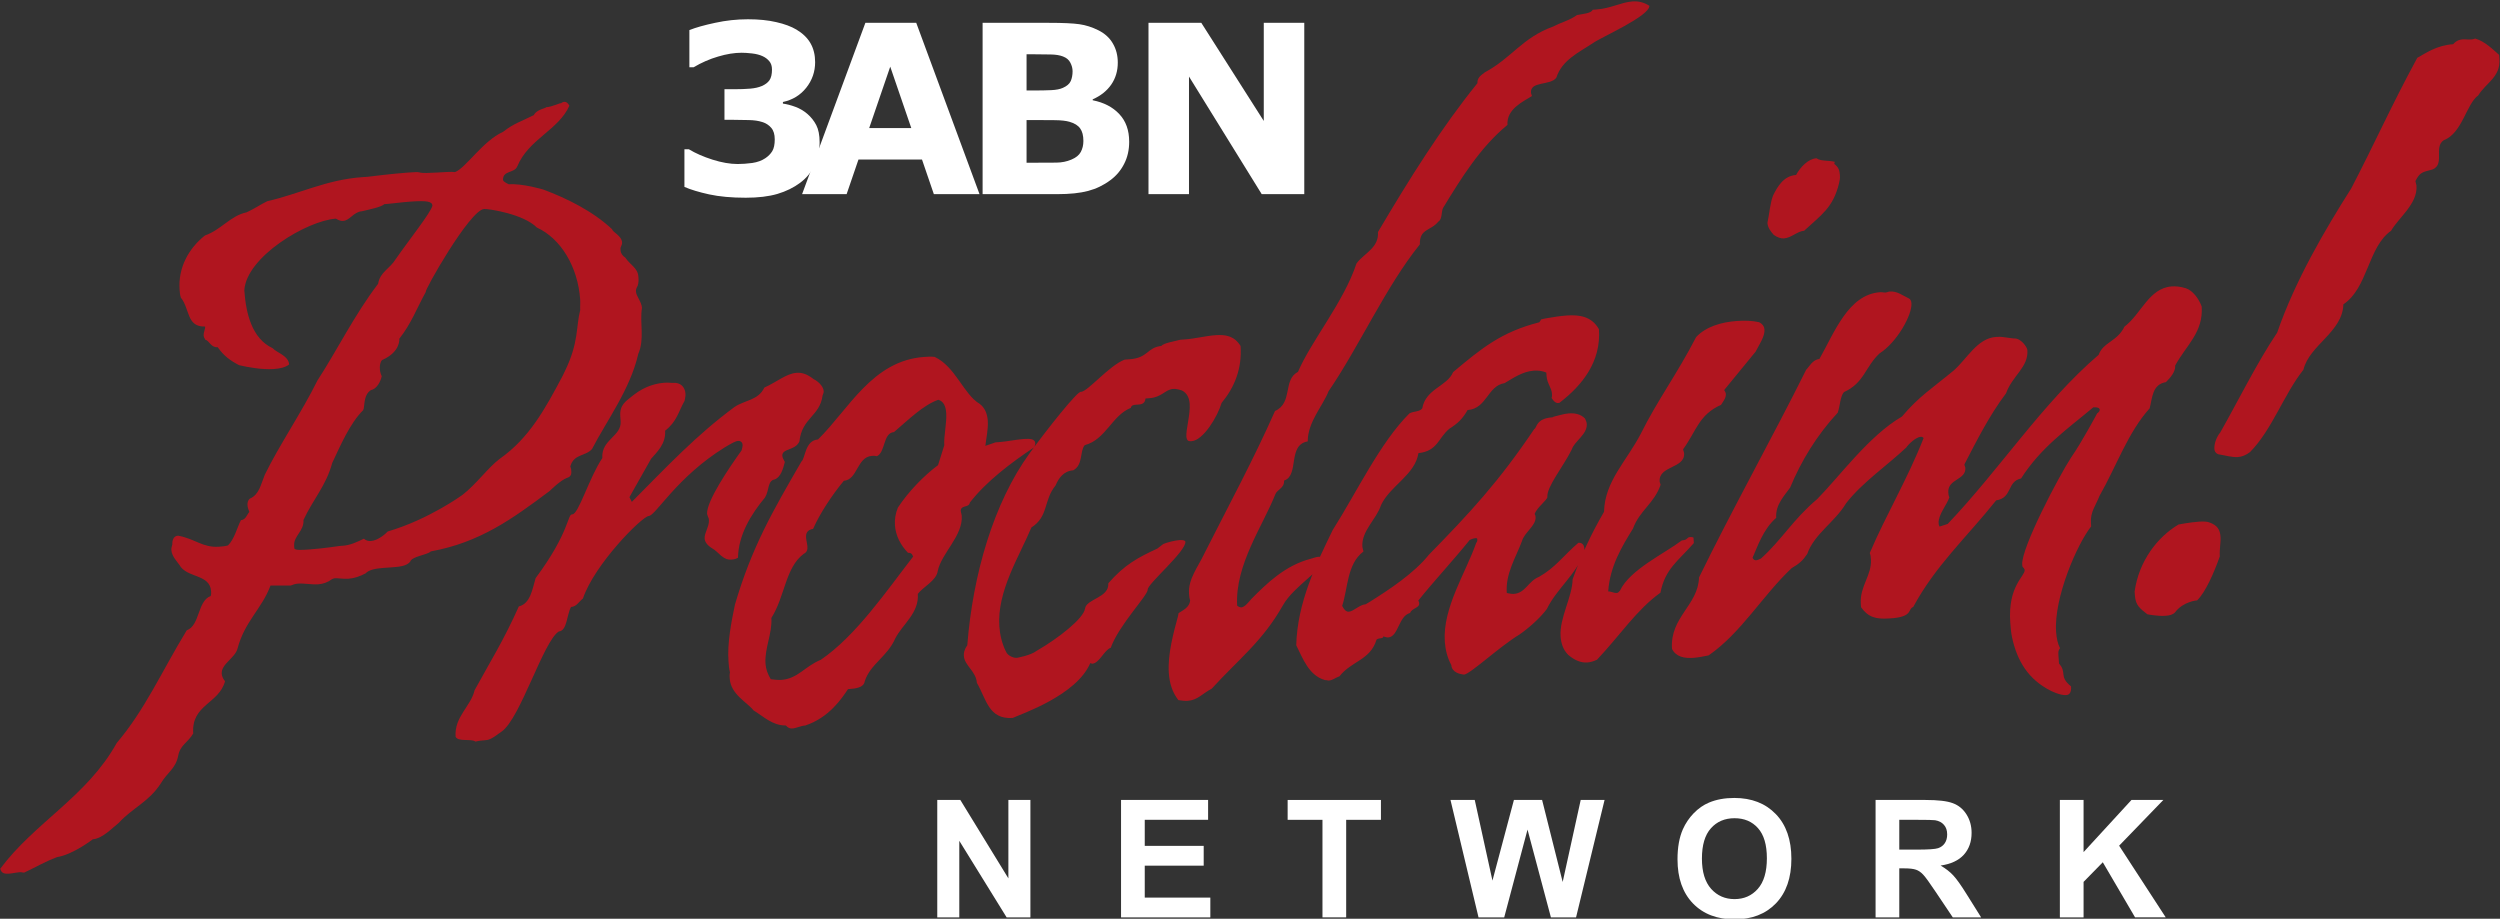 <svg width="800" height="294" version="1.1" xmlns="http://www.w3.org/2000/svg"><rect width="100%" height="100%" fill="#333333" stroke="none"/><g transform="matrix(1.333 0 0 -1.333 403.02 1057.1)"><g transform="scale(1,-1)" fill="#fff" stroke-width="3.83" aria-label="3ABN"><path d="m-108.54-765.69q1.353 1.16 2.154 2.707 0.801 1.547 0.801 4.115 0 2.9-1.16 5.413-1.132 2.513-3.508 4.309-2.32 1.74-5.469 2.679-3.121 0.911-7.595 0.911-5.11 0-8.783-0.801-3.646-0.801-5.938-1.795v-9.032h1.077q2.375 1.436 5.662 2.486 3.314 1.05 6.049 1.05 1.602 0 3.48-0.249 1.878-0.276 3.176-1.16 1.022-0.69 1.63-1.657 0.608-0.994 0.608-2.845 0-1.795-0.829-2.762-0.829-0.994-2.182-1.409-1.353-0.442-3.259-0.47-1.906-0.055-3.535-0.055h-2.265v-7.347h2.348q2.154 0 3.812-0.138 1.657-0.138 2.817-0.635 1.215-0.525 1.823-1.381 0.608-0.884 0.608-2.569 0-1.243-0.635-1.989-0.635-0.773-1.602-1.215-1.077-0.497-2.541-0.663-1.464-0.166-2.513-0.166-2.596 0-5.634 0.911-3.038 0.884-5.883 2.569h-1.022v-8.921q2.265-0.911 6.159-1.74 3.894-0.856 7.899-0.856 3.894 0 6.822 0.69 2.928 0.663 4.833 1.795 2.265 1.353 3.37 3.287t1.105 4.53q0 3.425-2.127 6.132-2.127 2.679-5.607 3.425v0.387q1.409 0.193 2.983 0.773 1.574 0.58 2.872 1.685z"/><path d="m-67.198-746.42h-10.965l-2.845-8.313h-15.246l-2.845 8.313h-10.689l15.191-41.126h12.208zm-16.378-15.854-5.054-14.749-5.054 14.749z"/><path d="m-31.268-759.01q0 2.983-1.215 5.331-1.188 2.348-3.287 3.894-2.43 1.823-5.358 2.596-2.9 0.773-7.375 0.773h-17.953v-41.126h15.964q4.971 0 7.264 0.331 2.32 0.331 4.585 1.464 2.348 1.188 3.48 3.204 1.16 1.989 1.16 4.557 0 2.983-1.574 5.275-1.574 2.265-4.447 3.535v0.221q4.032 0.801 6.38 3.314 2.375 2.513 2.375 6.629zm-13.589-16.903q0-1.022-0.525-2.044-0.497-1.022-1.795-1.519-1.16-0.442-2.9-0.47-1.712-0.055-4.833-0.055h-0.994v8.7h1.657q2.513 0 4.281-0.083t2.79-0.552q1.436-0.635 1.878-1.63 0.442-1.022 0.442-2.348zm2.596 16.738q0-1.961-0.773-3.011-0.746-1.077-2.569-1.602-1.243-0.359-3.425-0.387-2.182-0.028-4.557-0.028h-2.32v10.247h0.773q4.474 0 6.408-0.028t3.563-0.718q1.657-0.69 2.265-1.823 0.635-1.16 0.635-2.651z"/><path d="m10.763-746.42h-10.219l-17.456-28.227v28.227h-9.722v-41.126h12.677l14.998 23.56v-23.56h9.722z"/></g><g transform="matrix(3.83 0 0 3.83 -371.21 -1366.5)"><g clip-path="url(#clipPath966)"><g transform="translate(55.089 535.7)"><path d="m0 0c-0.403-0.464-1.156-0.299-1.362-1.098 0.053-0.127 0.059-0.214 0.065-0.3 0.015-0.217-0.063-0.354-0.277-0.412-0.424-0.16-1.076-0.816-1.076-0.816-2.32-1.732-4.352-3.225-7.451-3.79-0.245-0.235-1.199-0.302-1.305-0.658-0.242-0.278-0.72-0.311-1.197-0.345l-0.434-0.03c-0.477-0.033-0.951-0.111-1.153-0.343-0.378-0.2-0.719-0.311-1.066-0.336-0.347-0.024-0.657 0.042-0.874 0.027-0.086-6e-3 -0.127-0.053-0.17-0.056-0.248-0.191-0.546-0.299-0.849-0.321-0.434-0.03-0.877 0.07-1.268 0.043-0.173-0.012-0.344-0.068-0.471-0.121l-1.264-1e-3c-0.55-1.477-1.63-2.249-2.076-3.981-0.177-0.579-1.023-0.943-0.981-1.55 9e-3 -0.131 0.065-0.301 0.207-0.465-0.38-1.422-2.122-1.456-1.994-3.278-0.351-0.591-0.822-0.712-0.947-1.418-0.163-0.796-0.671-1.006-1.1-1.733-0.748-1.142-1.768-1.518-2.619-2.449-0.372-0.288-1.02-0.988-1.628-1.03 0 0-1.24-0.958-2.232-1.115-0.85-0.32-1.392-0.664-2.068-0.972-0.087-7e-3 -0.177 0.031-0.264 0.025-0.216-0.016-0.474-0.077-0.69-0.092-0.261-0.018-0.481 0.01-0.545 0.311 2.151 2.896 5.438 4.521 7.296 7.876 1.772 2.085 2.786 4.423 4.389 7.063 0.849 0.321 0.656 1.834 1.506 2.154 0.034 0.134 0.028 0.22 0.022 0.307-0.076 1.085-1.539 0.808-1.99 1.648-0.145 0.208-0.473 0.534-0.5 0.924-9e-3 0.131 0.028 0.22 0.062 0.353-0.015 0.217 0.051 0.527 0.354 0.548 1.06-0.187 1.536-0.764 2.577-0.692 0.173 0.012 0.347 0.025 0.561 0.083 0.406 0.421 0.537 1.04 0.805 1.582 0.303 0.022 0.369 0.331 0.53 0.517-0.052 0.127-0.105 0.254-0.117 0.428-9e-3 0.129 0.022 0.306 0.147 0.402 0.592 0.259 0.679 0.875 0.94 1.504 0.877 1.805 2.34 3.956 3.294 5.897 1.22 1.873 2.327 4.129 3.805 6.064 0.122 0.749 0.72 0.922 1.111 1.559 0.792 1.145 2.195 2.9 2.295 3.342-0.018 0.261-0.328 0.326-1.369 0.254-0.564-0.04-1.168-0.125-1.472-0.147l-0.173-0.012c-0.205-0.188-0.893-0.324-1.408-0.447-0.52-0.036-0.744-0.575-1.178-0.605-0.13-9e-3 -0.263 0.025-0.446 0.143-1.822-0.127-5.63-2.399-5.745-4.499 0.1-1.431 0.473-3.018 1.779-3.624 0.192-0.249 0.991-0.454 1.03-1.018-0.248-0.192-0.592-0.26-0.982-0.287-0.694-0.048-1.577 0.108-2.153 0.242-0.588 0.308-0.957 0.587-1.343 1.127-0.434-0.03-0.507 0.4-0.774 0.469-0.049 0.083-0.099 0.167-0.105 0.254-0.015 0.217 0.103 0.4 0.091 0.573-1.174-0.038-0.95 1.111-1.521 1.812-0.056 0.171-0.068 0.344-0.08 0.517-0.094 1.345 0.561 2.568 1.594 3.381 0.98 0.33 1.613 1.246 2.602 1.446 0.465 0.207 0.881 0.497 1.302 0.701 1.975 0.443 3.699 1.348 5.954 1.506l0.347 0.024s1.556 0.196 2.51 0.263c0.347 0.024 0.651 0.045 0.741 8e-3 0.313-0.109 1.781 0.081 2.221 0.024 0.679 0.266 1.738 1.952 3.006 2.521 0.661 0.525 1.132 0.645 1.932 1.05 0.149 0.359 0.84 0.451 0.751 0.488 0.434 0.031 0.979 0.33 0.942 0.241 0.04 0.046 0.124 0.095 0.211 0.101 0.13 9e-3 0.223-0.071 0.321-0.239-0.677-1.529-2.556-2.096-3.265-3.802-0.186-0.449-0.899-0.238-0.899-0.848 9e-3 -0.13 0.368-0.279 0.368-0.279 0.867 0.06 2.159-0.329 2.159-0.329 1.477-0.55 3.102-1.352 4.315-2.488 0.012-0.174 0.594-0.395 0.624-0.828 6e-3 -0.087-0.031-0.177-0.068-0.267-0.041-0.046-0.035-0.133-0.029-0.22 0.016-0.216 0.158-0.381 0.294-0.459 0.34-0.499 0.786-0.642 0.825-1.206 0.013-0.174 0.025-0.347-0.047-0.57-0.078-0.136-0.115-0.226-0.106-0.356 0.021-0.304 0.349-0.63 0.377-1.02-0.151-0.97 0.179-1.949-0.234-2.894-0.5-2.214-2.015-4.238-2.897-5.956m-0.741 9.364c-0.146 2.082-1.227 3.837-2.714 4.518-0.844 0.857-3.046 1.182-3.307 1.164-0.911-0.064-3.819-5.236-3.648-5.181-0.619-1.133-0.908-1.981-1.668-2.95 0 0 0.101-0.821-1.084-1.339-0.121-0.139-0.149-0.359-0.134-0.576 0.012-0.174 0.068-0.344 0.117-0.428-0.065-0.31-0.292-0.805-0.68-0.876-0.375-0.244-0.388-0.681-0.444-1.121 3e-3 -0.043-0.038-0.09-0.035-0.133-0.856-0.844-1.453-2.281-1.948-3.318-0.38-1.421-1.193-2.263-1.799-3.57 0.048-0.694-0.627-1.002-0.585-1.61l0.012-0.173c0.053-0.127 0.486-0.097 0.964-0.063 0.824 0.057 1.902 0.22 1.902 0.22l0.174 0.012c0.477 0.033 0.899 0.237 1.32 0.441 0.139-0.121 0.273-0.156 0.446-0.144 0.477 0.034 0.968 0.504 1.048 0.597 2.564 0.746 4.679 2.288 4.679 2.288 0.869 0.671 1.623 1.726 2.327 2.255 1.87 1.308 2.874 3.165 3.952 5.202l0.153 0.316c0.876 1.805 0.679 2.75 0.954 3.815-0.016 0.217 0.013 0.437-2e-3 0.654m12.67-9.793c6e-3 -0.087 0.058-0.214 0.157-0.381-0.103-0.4-0.24-0.932-0.622-1.09-0.474-0.076-0.344-0.678-0.618-1.133-0.884-1.064-1.667-2.339-1.697-3.78-0.168-0.099-0.298-0.108-0.428-0.117-0.521-0.036-0.774 0.469-1.182 0.702-0.319 0.196-0.465 0.404-0.48 0.62-0.024 0.348 0.296 0.762 0.269 1.152-7e-3 0.087-0.01 0.131-0.059 0.214-3e-3 0.044-0.053 0.128-0.056 0.171-0.054 0.781 1.368 2.885 2.163 3.987 0.034 0.133 0.069 0.266 0.063 0.353-9e-3 0.13-0.105 0.254-0.279 0.242-0.173-0.012-0.425-0.16-0.843-0.407-3.008-1.867-4.323-4.269-4.757-4.299-0.433-0.031-3.406-3.028-4.128-5.171-0.289-0.238-0.401-0.507-0.748-0.532-0.27-0.498-0.244-1.499-0.764-1.535-0.961-0.591-2.41-5.443-3.573-6.265-0.704-0.529-0.834-0.539-1.094-0.557-0.13-9e-3 -0.304-0.021-0.561-0.082-0.232 0.201-1.088-0.033-1.242 0.305-0.088 1.258 0.957 1.898 1.191 2.917 0.966 1.767 1.83 3.135 2.772 5.25 0.728 0.182 0.841 1.062 1.053 1.774 2.151 2.897 1.986 4.018 2.293 3.996 0.393-0.016 1.06 2.297 1.889 3.532-0.082 1.171 1.213 1.349 1.147 2.303l-0.022 0.304c-0.051 0.737 0.327 0.938 0.864 1.368 0.744 0.575 1.476 0.713 1.909 0.744 0.261 0.018 0.394-0.016 0.524-7e-3 0.477 0.033 0.759-0.252 0.789-0.686 9e-3 -0.13-0.025-0.264-0.056-0.44-0.389-0.681-0.476-1.297-1.221-1.873 0.058-0.824-0.516-1.343-0.879-1.761l-1.358-2.405 0.151-0.295c2.281 2.295 4.025 4.161 6.429 5.942 0.623 0.436 1.497 0.409 1.876 1.221 0.803 0.361 1.377 0.88 2.028 0.926 0.347 0.024 0.66-0.085 1.074-0.405 0.18-0.074 0.594-0.394 0.619-0.741 6e-3 -0.087-0.031-0.176-0.069-0.267-0.169-1.319-1.297-1.398-1.454-2.891-0.265-0.585-1.104-0.425-1.07-0.903m11.754-2.926c-0.062-0.353-0.557-0.126-0.573-0.52 6e-3 -0.087 0.058-0.214 0.064-0.301 0.088-1.257-1.274-2.355-1.502-3.461-0.087-0.616-0.89-0.978-1.251-1.439 0.085-1.214-0.957-1.898-1.417-2.801-0.488-1.124-1.545-1.591-1.906-2.662-0.057-0.44-0.62-0.479-1.054-0.51-0.395-0.594-1.184-1.782-2.675-2.279-0.303-0.021-0.554-0.169-0.815-0.187-0.13-9e-3 -0.263 0.025-0.405 0.189-0.827-0.014-1.39 0.557-2.028 0.948-0.383 0.497-1.42 0.991-1.49 1.989-9e-3 0.13-0.018 0.26 0.016 0.393-0.059 0.214-0.077 0.474-0.092 0.691-0.082 1.171 0.177 2.454 0.405 3.559 1.056 3.605 2.38 5.877 4.169 8.966 0.248 0.192 0.213 1.323 1.037 1.38 1.917 1.878 3.403 4.946 6.657 5.173 0.217 0.016 0.434 0.031 0.653 2e-3 1.307-0.606 1.822-2.357 2.821-2.941 0.322-0.239 0.48-0.62 0.51-1.054 0.036-0.521-0.098-1.097-0.151-1.58l0.638 0.219 0.217 0.015c0.477 0.033 1.079 0.163 1.556 0.196 0.39 0.027 0.697 5e-3 0.715-0.255 6e-3 -0.087-0.031-0.177-0.069-0.267-1.457-0.973-2.989-2.127-4.03-3.463m-1.602 3.593c-0.039 0.564 0.163 1.406 0.121 2.014-0.027 0.39-0.138 0.731-0.494 0.837-0.937-0.327-1.833-1.218-2.779-2.025-0.695-0.049-0.523-1.257-1.072-1.513-0.133 0.034-0.22 0.028-0.306 0.022-0.955-0.067-0.898-1.502-1.766-1.562-0.763-0.925-1.512-2.067-1.925-3.012-0.388-0.071-0.459-0.294-0.441-0.554 0.012-0.173 0.071-0.387 0.083-0.56 0.012-0.174-0.02-0.351-0.23-0.452-1.16-0.866-1.166-2.654-2.03-4.022 0.067-0.954-0.433-1.904-0.367-2.859 0.024-0.347 0.132-0.645 0.33-0.979 0.22-0.029 0.483-0.054 0.657-0.042 1.041 0.073 1.467 0.844 2.484 1.263 2.205 1.506 4.102 4.297 5.782 6.464-0.056 0.17-0.149 0.251-0.322 0.239-0.47 0.49-0.773 1.079-0.818 1.73-0.025 0.347 0.035 0.743 0.184 1.102 0.63 0.96 1.605 1.987 2.517 2.661zm14.356 3.532c-0.521-0.037-0.704-0.529-1.529-0.586l-0.217-0.015c-0.022-0.307-0.236-0.365-0.409-0.378l-0.174-0.012c-0.13-9e-3 -0.303-0.021-0.335-0.198-1.187-0.475-1.561-1.983-2.888-2.337-0.323-0.372-0.088-1.227-0.718-1.576-0.607-0.043-0.924-0.501-1.11-0.949-0.764-0.926-0.431-1.949-1.516-2.635-0.747-1.795-2.163-3.987-2.009-6.199 0.037-0.521 0.163-1.079 0.416-1.584 0.105-0.254 0.464-0.404 0.681-0.388 0 0 0.862 0.147 1.234 0.435 1.383 0.794 2.953 2.037 3.04 2.653 0.088 0.616 1.523 0.673 1.459 1.584 1.009 1.16 1.849 1.611 3.074 2.176l0.372 0.288c0.254 0.105 0.725 0.225 1.029 0.246 0.174 0.012 0.35-0.019 0.356-0.106 0.042-0.607-2.387-2.651-2.362-2.998 0.024-0.347-1.807-2.219-2.317-3.649-0.385-0.114-0.718-0.966-1.151-0.996-0.044-3e-3 -0.09 0.037-0.133 0.034-0.862-2.022-4.312-3.178-4.861-3.434-1.518-0.106-1.652 1.192-2.245 2.197-0.052 0.737-0.773 1.079-0.816 1.686-0.012 0.174 0.016 0.394 0.215 0.669 0.345 4.427 1.644 8.921 3.91 12.043 1.034 1.424 3.036 3.961 3.219 3.843 0.434 0.03 1.759 1.648 2.736 2.022l0.303 0.021c1.172 0.082 1.083 0.73 1.991 0.836 0.161 0.186 0.766 0.272 1.193 0.389l0.304 0.021c0.607 0.043 1.292 0.221 1.899 0.264 0.651 0.045 1.181-0.048 1.573-0.675 0.1-1.431-0.385-2.599-1.189-3.571-0.246-0.845-1.144-2.346-1.881-2.397-0.087-7e-3 -0.13-0.01-0.22 0.028-0.046 0.04-0.096 0.124-0.105 0.254-0.033 0.477 0.253 1.369 0.205 2.063-0.028 0.391-0.179 0.685-0.495 0.837-0.223 0.072-0.399 0.103-0.529 0.094m24.006 19.507c-0.357-0.505-1.642-0.202-1.59-0.939 6e-3 -0.087 0.052-0.128 0.058-0.214-0.542-0.344-1.6-0.81-1.53-1.807-1.691-1.383-2.905-3.342-4.039-5.208-0.115-0.226-0.039-0.7-0.29-0.849-0.481-0.6-1.19-0.432-1.163-1.432-2.127-2.634-3.784-6.368-5.722-9.205-0.37-0.942-1.304-1.922-1.306-3.143-1.292-0.221-0.505-2.128-1.485-2.458 0.034-0.477-0.441-0.554-0.55-0.866-0.777-1.973-2.525-4.405-2.39-6.968 0.093-0.081 0.183-0.118 0.27-0.112 0.217 0.015 0.496 0.384 0.617 0.523 0.978 0.984 2.12 2.11 3.746 2.529 0.171 0.055 0.342 0.11 0.471 0.119 0.261 0.019 0.31-0.065 0.357-0.105-0.079-0.747-1.886-1.701-2.586-2.927-1.28-2.269-2.772-3.376-4.472-5.238-0.589-0.303-0.866-0.715-1.517-0.76-0.173-0.012-0.35 0.019-0.57 0.047-0.383 0.497-0.552 1.052-0.598 1.702-0.082 1.171 0.302 2.549 0.579 3.571-3e-3 0.044 0.034 0.134 0.031 0.177 0.292 0.195 0.673 0.352 0.729 0.792-0.052 0.127-0.064 0.301-0.073 0.431-0.064 0.911 0.579 1.697 0.958 2.508 1.532 3.027 3.076 5.881 4.432 8.94 1.141 0.516 0.474 1.952 1.441 2.455 0.825 1.932 2.876 4.385 3.667 6.795 0.478 0.643 1.414 0.97 1.345 1.968 1.988 3.365 3.988 6.556 6.235 9.329-0.027 0.39 0.311 0.544 0.475 0.687 1.681 0.901 2.333 2.168 4.29 2.871 0.462 0.25 1.019 0.376 1.475 0.713 0.344 0.068 0.908 0.107 0.98 0.33l0.217 0.016c0.911 0.063 1.581 0.458 2.274 0.507 0.348 0.024 0.701-0.038 1.066-0.274 2e-3 -0.654-3.002-1.953-3.542-2.34-0.874-0.584-1.931-1.05-2.29-2.165m-4.953-28.941c-6e-3 0.086-0.049 0.083-0.136 0.077-0.13-9e-3 -0.341-0.111-0.341-0.111-0.962-1.2-2.3-2.645-3.222-3.799 0.05-0.084 0.053-0.128 0.056-0.171 0.021-0.303-0.46-0.293-0.568-0.606-0.729-0.182-0.725-1.489-1.375-1.535-0.087-6e-3 -0.177 0.032-0.31 0.066 0.012-0.174-0.257-0.062-0.421-0.204-0.39-1.292-1.564-1.33-2.325-2.298-0.297-0.108-0.418-0.248-0.679-0.266-0.043-3e-3 -0.133 0.035-0.219 0.029-1.023 0.277-1.405 1.383-1.81 2.183 0.073 2.708 1.257 5.101 2.286 7.222 1.531 2.417 2.973 5.482 4.807 7.31 0.251 0.148 0.648 0.089 0.806 0.318 0.219 1.236 1.561 1.373 1.934 2.271 1.812 1.522 3.049 2.524 5.405 3.124l0.118 0.183c0.086 6e-3 0.214 0.058 0.3 0.064 0.432 0.074 0.862 0.148 1.296 0.178 0.824 0.057 1.574-0.065 2.022-0.862 0.142-2.038-1.062-3.517-2.427-4.572-0.04-0.046-0.084-0.049-0.127-0.052-0.174-0.012-0.316 0.152-0.415 0.319 0.037 0.09 0.031 0.177 0.025 0.264-0.027 0.39-0.305 0.633-0.339 1.11l-0.015 0.217c-0.269 0.112-0.533 0.137-0.793 0.119-0.694-0.049-1.318-0.485-1.82-0.781-1.078-0.163-1.108-1.603-2.323-1.688-0.311-0.545-0.596-0.827-1.139-1.17-0.701-0.572-0.73-1.402-1.941-1.53-0.21-1.366-1.776-2.042-2.345-3.259-0.286-0.892-1.238-1.613-1.169-2.61 6e-3 -0.087 0.059-0.214 0.065-0.301-1.036-0.77-0.971-2.334-1.332-3.406 0.152-0.294 0.288-0.372 0.418-0.363 0.304 0.021 0.667 0.439 1.057 0.466l0.252 0.149c1.253 0.785 2.794 1.808 3.716 2.962 2.563 2.62 4.347 4.532 6.599 7.872 0.17 0.055 0.084 0.659 1.126 0.732 0.043 3e-3 0.083 0.049 0.127 0.052 0.301 0.065 0.598 0.173 0.901 0.194 0.391 0.028 0.744-0.035 1.026-0.32 0.052-0.128 0.102-0.211 0.11-0.342 0.046-0.65-0.794-1.101-0.935-1.59-0.534-1.084-1.58-2.334-1.535-2.985 0.012-0.173-0.651-0.655-0.797-1.058 0.049-0.084 0.052-0.127 0.058-0.214 0.036-0.521-0.717-0.965-0.854-1.498-0.405-1.075-1.035-2.034-0.951-3.249 0.177-0.031 0.31-0.065 0.44-0.056 0.738 0.051 0.903 0.804 1.582 1.069 1.049 0.597 1.521 1.327 2.467 2.135 0.216 0.015 0.356-0.107 0.374-0.367 6e-3 -0.087 0.012-0.173-0.025-0.263-0.473-1.341-1.717-2.256-2.326-3.519-0.438-0.598-1.22-1.262-1.719-1.602-1.297-0.788-3.136-2.53-3.486-2.511-0.22 0.029-0.75 0.122-0.783 0.599-0.251 0.463-0.374 0.977-0.407 1.454-0.149 2.126 1.311 4.32 1.965 6.197 0.08 0.092 0.074 0.179 0.071 0.223m15.474 9.364c0.049-0.084 0.099-0.167 0.105-0.254 0.018-0.261-0.224-0.539-0.302-0.675-1.395-0.621-1.542-1.634-2.377-2.782 6e-3 -0.086 0.055-0.17 0.061-0.257 0.067-0.955-1.603-0.766-1.533-1.764 6e-3 -0.086 0.053-0.127 0.059-0.213-0.399-1.162-1.326-1.619-1.728-2.737-0.704-1.139-1.447-2.368-1.555-3.944 0.173 0.012 0.356-0.106 0.53-0.094 0.087 6e-3 0.127 0.053 0.208 0.145 0.606 1.307 2.801 2.332 3.877 3.148 0.391 0.027 0.292 0.195 0.509 0.21 0.043 3e-3 0.13 9e-3 0.22-0.028l0.024-0.347c-0.968-1.114-1.806-1.608-2.093-3.11-1.495-1.064-2.557-2.707-3.979-4.202-0.21-0.102-0.424-0.16-0.598-0.172-0.434-0.03-0.839 0.159-1.21 0.482-0.328 0.326-0.445 0.753-0.473 1.144-0.081 1.171 0.742 2.493 0.753 3.583 0.547 1.521 1.153 2.827 1.971 4.235 0.04 1.921 1.433 3.196 2.315 4.914 1.032 2.077 2.268 3.732 3.458 6.039 0.608 0.652 1.591 0.939 2.545 1.006 0.521 0.036 0.957 0.023 1.401-0.076 0.226-0.116 0.324-0.283 0.337-0.457 0.03-0.434-0.327-0.938-0.557-1.39zm21.431-19.121c-0.391-0.027-0.979 0.28-0.979 0.28-1.356 0.69-2.088 1.816-2.414 3.363-0.068 0.343-0.089 0.647-0.107 0.908-0.161 2.299 0.93 2.898 0.903 3.288-3e-3 0.044-0.052 0.128-0.099 0.168-0.046 0.04-0.049 0.083-0.055 0.17-0.073 1.042 2.314 5.567 3.062 6.709 0.674 0.963 1.637 2.774 1.637 2.774 0.084 0.049 0.164 0.142 0.158 0.229s-0.098 0.167-0.402 0.146c-1.647-1.379-3.27-2.495-4.527-4.457-0.902-0.194-0.526-1.214-1.561-1.374-1.884-2.354-3.811-4.102-5.2-6.684-0.341-0.111-4e-3 -0.566-1.215-0.695l-0.304-0.021c-0.824-0.057-1.313 0.083-1.75 0.706l-0.014 0.217c-0.076 1.085 0.703 1.793 0.633 2.79-9e-3 0.131-0.019 0.261-0.071 0.388 1.011 2.381 2.378 4.656 3.376 7.21-0.046 0.041-0.093 0.081-0.18 0.075-0.303-0.021-0.753-0.445-0.911-0.674-1.145-1.082-2.768-2.199-3.767-3.489-0.702-1.182-2.002-1.927-2.437-3.178-0.276-0.412-0.481-0.6-0.984-0.897-1.84-1.741-3.16-4.057-5.198-5.463-0.344-0.068-0.644-0.132-0.948-0.154-0.564-0.039-1.094 0.055-1.347 0.56-0.139 1.996 1.64 2.73 1.693 4.477 2.02 4.152 4.77 9.095 6.718 13.024 0.165 0.142 0.391 0.638 0.825 0.668 0.933 1.634 1.81 4.05 3.806 4.189 0.129 9e-3 0.219-0.028 0.349-0.019 0.087 6e-3 0.171 0.055 0.257 0.061 0.478 0.034 0.803-0.249 1.208-0.438 0.09-0.038 0.142-0.165 0.152-0.295 0.051-0.737-0.918-2.462-2.004-3.148-0.899-0.847-0.96-1.854-2.228-2.422-0.242-0.279-0.243-0.889-0.389-1.291-1.298-1.399-2.276-2.993-2.985-4.699-0.357-0.504-0.928-1.067-0.871-1.891-0.821-0.712-1.18-1.826-1.481-2.501 0.052-0.127 0.142-0.165 0.229-0.159s0.171 0.056 0.297 0.108c1.313 1.182 2.009 2.451 3.532 3.734 1.424 1.451 3.253 3.976 5.306 5.166 1.046 1.25 1.924 1.791 3.242 2.886 0.822 0.711 1.472 2.02 2.643 2.102 0.13 9e-3 0.304 0.021 0.48-0.01 0.617-0.088 0.66-0.085 0.66-0.085 0.434 0.031 0.824-0.552 0.836-0.726 0.075-1.084-0.935-1.591-1.337-2.709-1.077-1.426-1.879-3.052-2.61-4.454 6e-3 -0.087 0.056-0.171 0.059-0.214 0.055-0.781-1.129-0.689-1.068-1.557 6e-3 -0.086 0.012-0.173 0.065-0.3-0.144-0.446-0.709-1.096-0.672-1.617 6e-3 -0.086 9e-3 -0.129 0.058-0.213l0.511 0.166c3.29 3.456 5.964 7.61 9.461 10.6 0.292 0.805 1.163 0.822 1.62 1.769 1.036 0.77 1.531 2.418 2.962 2.518 0.261 0.018 0.524-7e-3 0.88-0.113 0.446-0.143 0.832-0.683 0.996-1.151 0.112-1.605-0.964-2.422-1.66-3.69 0.027-0.391-0.296-0.762-0.581-1.044-0.862-0.147-0.848-0.974-1.019-1.64-1.375-1.535-2.06-3.588-3.147-5.495-0.221-0.582-0.584-0.999-0.535-1.694l0.014-0.216c-0.881-1.108-2.346-4.48-2.197-6.605 0.027-0.39 0.095-0.735 0.246-1.03-0.121-0.138-0.112-0.269-0.1-0.442l0.037-0.521c0.519-0.574-0.033-0.787 0.754-1.429 0.03-0.434-0.138-0.533-0.311-0.545m-17.693 28.624c-0.173-0.013-0.396 0.059-0.625 0.217-0.188 0.205-0.38 0.453-0.401 0.757 0.131 0.619 0.172 1.276 0.358 1.725 0.268 0.542 0.656 1.223 1.437 1.277 0.27 0.499 0.757 1.012 1.278 1.048 0.276-0.198 0.75-0.121 1.149-0.224 0 0-0.037-0.09-0.034-0.134 0.275-0.198 0.334-0.412 0.355-0.716 0.012-0.173-0.019-0.35-0.053-0.483-0.372-1.551-1.125-1.996-2.189-2.986-0.434-0.031-0.797-0.448-1.275-0.481m24.521-23.437c-0.121-0.139-0.334-0.198-0.595-0.216-0.52-0.036-1.14 0.095-1.14 0.095-0.461 0.36-0.736 0.559-0.779 1.166l-0.018 0.26c0.26 1.892 1.418 3.412 2.758 4.203 0 0 0.731 0.138 1.295 0.178 0.304 0.021 0.524-7e-3 0.613-0.045 0.536-0.18 0.687-0.475 0.718-0.908 0.024-0.348-0.076-0.791-0.045-1.224-0.365-1.028-0.89-2.242-1.421-2.758 0 0-0.867-0.061-1.386-0.751m16.851 29.598c-0.71-0.442 0.205-1.685-0.914-1.894-0.514-0.124-0.638-0.219-0.868-0.671 6e-3 -0.087 0.059-0.214 0.065-0.301 0.078-1.128-1.125-1.997-1.591-2.814-1.455-1.017-1.45-3.588-2.991-4.611-0.052-1.748-2.132-2.547-2.504-4.098-1.241-1.569-1.961-3.755-3.344-5.16-0.249-0.192-0.503-0.296-0.763-0.315-0.391-0.027-0.836 0.116-1.233 0.176-0.18 0.074-0.232 0.202-0.241 0.332-0.024 0.347 0.162 0.796 0.364 1.028 1.087 1.907 2.309 4.389 3.572 6.265 1.124 3.26 2.994 6.442 4.644 9.042 1.46 2.805 2.514 5.189 4.136 8.179 0.546 0.3 1.209 0.782 2.251 0.855 0.201 0.232 0.415 0.291 0.589 0.303 0.173 0.012 0.35-0.019 0.524-7e-3 0.086 6e-3 0.173 0.012 0.257 0.061 0.622-0.174 1.138-0.705 1.51-1.028l0.018-0.26c0.079-1.128-0.854-1.498-1.323-2.272-0.748-0.532-1.011-2.381-2.158-2.81" fill="#b0151f"/></g></g></g><g transform="scale(1,-1)" fill="#fff" stroke-width="3.83" aria-label="NETWORK"><path d="m-77.341-572.8v-28.184h5.537l11.535 18.821v-18.821h5.287v28.184h-5.71l-11.362-18.379v18.379z"/><path d="m-33.223-572.8v-28.184h20.898v4.768h-15.207v6.248h14.15v4.749h-14.15v7.671h15.745v4.749z"/><path d="m15.132-572.8v-23.416h-8.363v-4.768h22.397v4.768h-8.344v23.416z"/><path d="m52.593-572.8-6.729-28.184h5.825l4.249 19.36 5.152-19.36h6.767l4.941 19.686 4.326-19.686h5.729l-6.844 28.184h-6.037l-5.614-21.071-5.595 21.071z"/><path d="m100.36-586.72q0-4.306 1.288-7.229 0.961-2.153 2.615-3.864 1.673-1.711 3.653-2.538 2.634-1.115 6.075-1.115 6.229 0 9.959 3.864 3.749 3.864 3.749 10.747 0 6.825-3.71 10.689-3.71 3.845-9.92 3.845-6.287 0-9.997-3.826-3.71-3.845-3.71-10.574zm5.864-0.192q0 4.787 2.211 7.267 2.211 2.461 5.614 2.461t5.575-2.442q2.192-2.461 2.192-7.363 0-4.845-2.134-7.229-2.115-2.384-5.633-2.384-3.518 0-5.671 2.422-2.153 2.403-2.153 7.267z"/><path d="m147.91-572.8v-28.184h11.977q4.518 0 6.556 0.769 2.057 0.75 3.288 2.692 1.23 1.942 1.23 4.441 0 3.172-1.865 5.248-1.865 2.057-5.575 2.595 1.846 1.077 3.038 2.365 1.211 1.288 3.249 4.576l3.441 5.498h-6.806l-4.114-6.133q-2.192-3.288-2.999-4.133-0.807-0.865-1.711-1.173-0.904-0.327-2.865-0.327h-1.153v11.766zm5.691-16.264h4.21q4.095 0 5.114-0.346t1.596-1.192 0.577-2.115q0-1.423-0.769-2.288-0.75-0.884-2.134-1.115-0.692-0.096-4.153-0.096h-4.441z"/><path d="m192.15-572.8v-28.184h5.691v12.515l11.497-12.515h7.652l-10.612 10.977 11.189 17.206h-7.363l-7.748-13.227-4.614 4.71v8.517z"/></g></g></svg>
